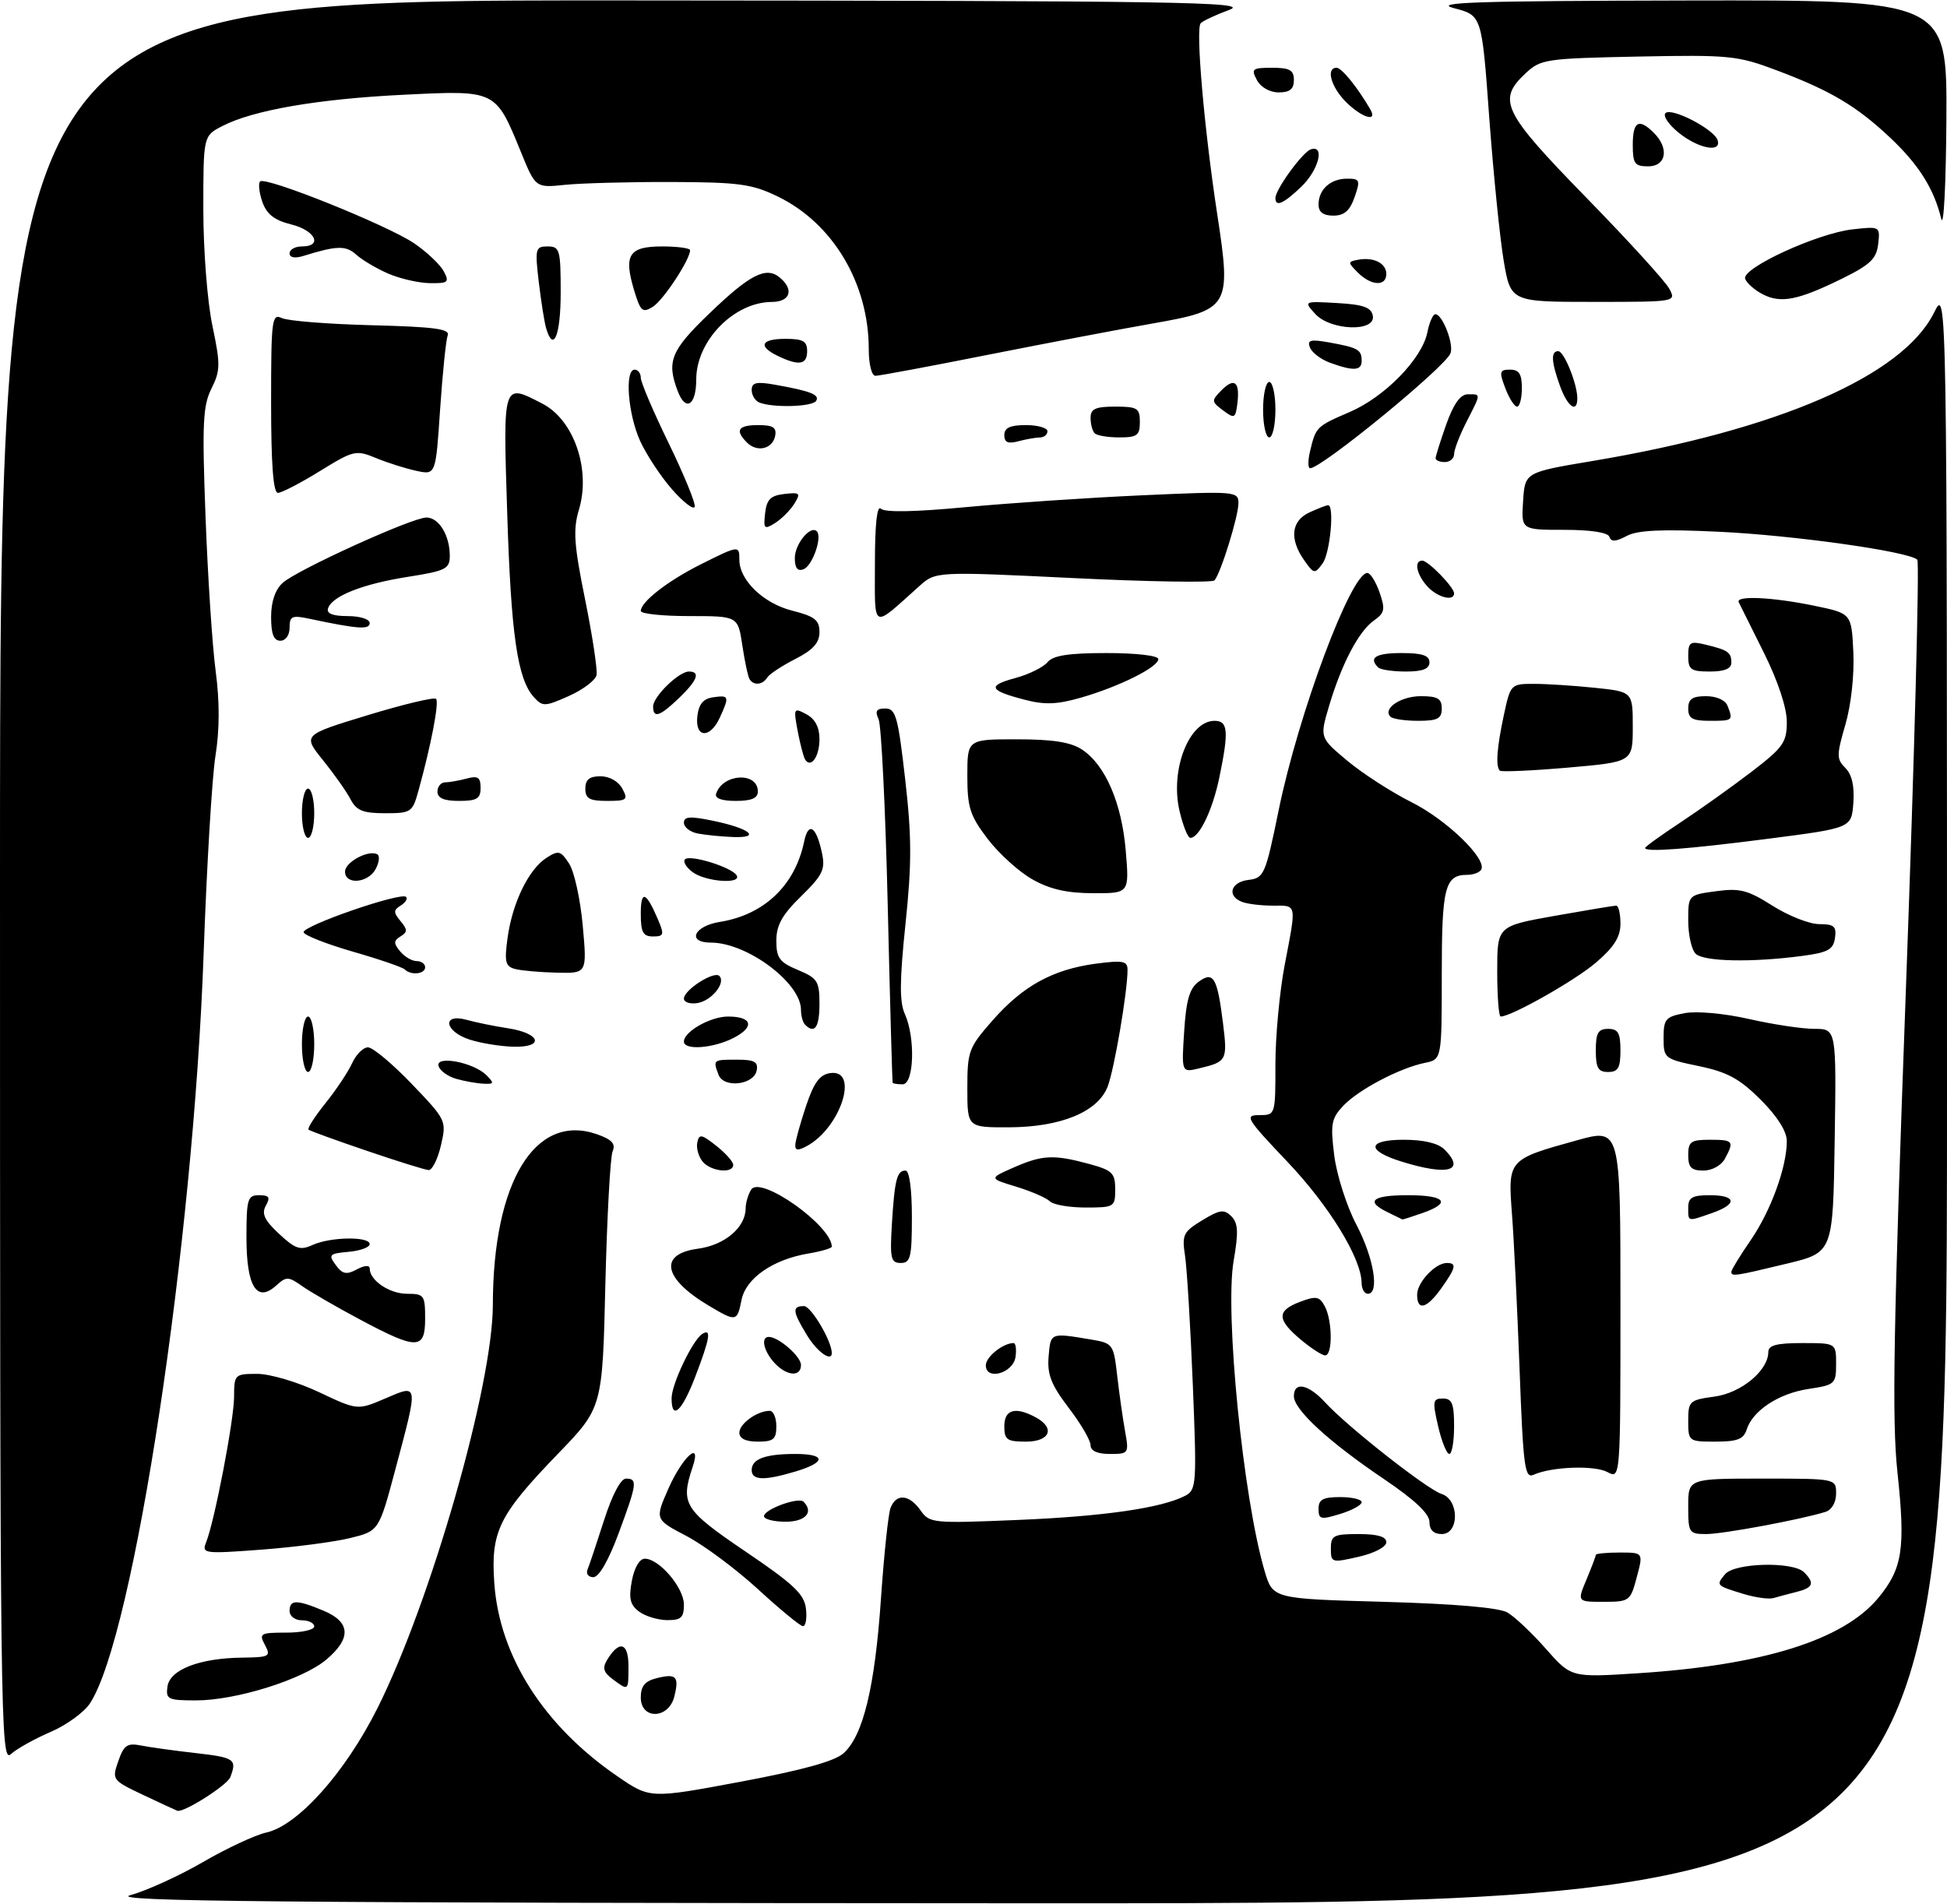 <?xml version="1.0" encoding="UTF-8" standalone="no"?>
<!DOCTYPE svg PUBLIC "-//W3C//DTD SVG 1.1//EN" "http://www.w3.org/Graphics/SVG/1.1/DTD/svg11.dtd" >
<svg xmlns="http://www.w3.org/2000/svg" xmlns:xlink="http://www.w3.org/1999/xlink" version="1.1" viewBox="0 0 316 309">
 <g >
 <path fill="currentColor"
d=" M 21.17 307.61 C 23.74 306.91 29.03 304.51 32.91 302.26 C 36.80 300.00 41.42 297.85 43.18 297.46 C 48.34 296.33 56.00 287.76 61.27 277.25 C 69.96 259.88 79.98 224.87 79.99 211.80 C 80.01 191.83 86.85 180.61 96.87 184.10 C 99.31 184.96 99.95 185.64 99.43 186.87 C 99.05 187.77 98.52 197.50 98.25 208.50 C 97.78 228.50 97.78 228.50 90.53 236.00 C 80.92 245.96 79.63 248.59 80.23 257.03 C 81.08 268.87 88.28 280.15 100.21 288.32 C 105.50 291.95 105.50 291.95 120.16 289.21 C 130.24 287.32 135.48 285.88 136.92 284.57 C 140.10 281.69 141.99 273.87 142.98 259.50 C 143.47 252.35 144.17 245.71 144.54 244.75 C 145.45 242.37 147.57 242.55 149.40 245.15 C 150.86 247.24 151.36 247.29 165.20 246.71 C 179.16 246.13 188.58 244.77 192.39 242.77 C 194.18 241.83 194.25 240.82 193.59 224.64 C 193.21 215.21 192.64 205.84 192.33 203.81 C 191.81 200.43 192.05 199.94 195.11 198.08 C 197.97 196.34 198.67 196.24 199.85 197.42 C 200.95 198.53 201.03 199.98 200.22 204.65 C 198.76 213.10 201.77 243.22 205.25 255.00 C 206.58 259.50 206.58 259.50 224.54 260.00 C 236.05 260.32 243.27 260.94 244.65 261.73 C 245.83 262.41 248.64 265.06 250.90 267.63 C 255.01 272.29 255.01 272.29 265.76 271.60 C 286.16 270.29 299.22 266.19 304.87 259.34 C 308.79 254.58 309.28 251.36 307.96 239.00 C 307.04 230.45 307.30 215.81 309.35 160.00 C 310.73 122.33 311.55 91.21 311.18 90.85 C 309.80 89.51 291.11 86.88 278.95 86.31 C 269.67 85.87 265.77 86.05 264.00 87.00 C 262.24 87.94 261.49 87.98 261.21 87.14 C 260.98 86.43 258.20 86.00 253.86 86.00 C 246.89 86.00 246.89 86.00 247.20 81.33 C 247.50 76.66 247.50 76.66 258.50 74.82 C 288.66 69.76 308.82 60.99 313.90 50.74 C 316.00 46.50 316.00 46.50 316.00 177.75 C 316.00 309.00 316.00 309.00 166.25 308.93 C 44.03 308.88 17.36 308.63 21.17 307.61 Z  M 23.31 291.38 C 18.20 288.96 18.14 288.88 19.20 285.86 C 20.10 283.26 20.66 282.88 22.88 283.32 C 24.32 283.61 28.31 284.16 31.75 284.55 C 38.08 285.27 38.49 285.55 37.38 288.46 C 36.87 289.78 29.87 294.23 28.79 293.92 C 28.63 293.87 26.17 292.73 23.31 291.38 Z  M 0.00 143.15 C 0.00 0.00 0.00 0.00 101.75 0.07 C 192.02 0.13 203.05 0.31 199.52 1.60 C 197.34 2.40 195.24 3.38 194.87 3.78 C 194.03 4.67 195.44 20.94 197.57 34.85 C 199.86 49.81 199.56 50.31 187.17 52.49 C 181.85 53.42 169.78 55.72 160.34 57.59 C 150.90 59.47 142.69 61.00 142.09 61.00 C 141.47 61.00 141.00 59.13 141.00 56.68 C 141.00 46.02 135.21 36.27 126.28 31.92 C 122.07 29.87 120.00 29.58 109.00 29.54 C 102.12 29.52 94.35 29.73 91.71 30.00 C 86.92 30.50 86.92 30.50 84.54 24.66 C 80.41 14.56 80.56 14.64 65.50 15.38 C 51.59 16.06 41.08 17.88 36.09 20.46 C 33.00 22.05 33.00 22.05 33.00 33.96 C 33.00 40.59 33.65 48.96 34.47 52.85 C 35.79 59.14 35.78 60.14 34.32 63.07 C 32.92 65.86 32.79 68.79 33.36 83.91 C 33.72 93.58 34.46 104.84 35.00 108.91 C 35.66 113.85 35.65 118.45 34.97 122.68 C 34.41 126.18 33.55 140.62 33.05 154.77 C 31.39 201.89 21.74 265.59 14.61 276.47 C 13.66 277.93 10.76 280.03 8.19 281.13 C 5.61 282.24 2.71 283.86 1.75 284.73 C 0.08 286.23 0.00 279.43 0.00 143.15 Z  M 104.00 275.52 C 104.00 273.69 104.67 272.87 106.55 272.40 C 109.76 271.59 110.26 272.11 109.44 275.38 C 108.52 279.05 104.00 279.17 104.00 275.52 Z  M 27.18 273.75 C 27.57 271.00 32.38 269.14 39.29 269.06 C 43.75 269.00 44.00 268.87 43.00 267.00 C 42.00 265.14 42.24 265.00 46.46 265.00 C 48.96 265.00 51.00 264.55 51.00 264.00 C 51.00 263.45 50.10 263.00 49.00 263.00 C 47.89 263.00 47.00 262.33 47.00 261.50 C 47.00 259.62 48.14 259.61 52.53 261.45 C 56.91 263.28 57.05 265.94 52.95 269.39 C 49.11 272.62 38.31 276.00 31.83 276.00 C 27.25 276.00 26.89 275.82 27.18 273.75 Z  M 99.44 272.56 C 97.92 271.43 97.73 270.74 98.57 269.37 C 100.53 266.17 102.00 266.63 102.00 270.42 C 102.00 274.51 102.03 274.48 99.44 272.56 Z  M 123.03 257.96 C 119.47 254.69 114.24 250.80 111.42 249.32 C 106.28 246.63 106.28 246.63 108.49 241.61 C 110.79 236.41 113.93 233.62 112.41 238.13 C 110.41 244.10 111.01 245.07 121.00 251.84 C 128.86 257.16 130.55 258.77 130.81 261.14 C 130.99 262.71 130.76 263.98 130.31 263.95 C 129.87 263.93 126.59 261.23 123.03 257.96 Z  M 103.69 261.56 C 102.26 260.48 102.02 259.42 102.55 256.59 C 102.95 254.45 103.80 253.00 104.66 253.00 C 106.99 253.00 111.00 257.71 111.00 260.45 C 111.00 262.57 110.54 262.99 108.25 262.97 C 106.74 262.95 104.68 262.32 103.69 261.56 Z  M 257.49 256.38 C 258.32 254.39 259.00 252.59 259.00 252.38 C 259.00 252.17 260.74 252.00 262.86 252.00 C 266.72 252.00 266.72 252.00 265.65 256.00 C 264.62 259.88 264.46 260.00 260.28 260.00 C 255.97 260.00 255.97 260.00 257.49 256.38 Z  M 283.00 258.73 C 278.51 257.36 278.48 257.33 279.98 255.52 C 281.52 253.66 291.02 253.42 292.80 255.20 C 294.57 256.97 294.28 257.71 291.59 258.39 C 290.27 258.72 288.58 259.17 287.84 259.39 C 287.10 259.61 284.93 259.31 283.00 258.73 Z  M 95.36 254.75 C 95.65 254.06 96.85 250.46 98.04 246.75 C 99.35 242.65 100.75 240.00 101.60 240.00 C 103.51 240.00 103.40 240.81 100.38 248.94 C 98.77 253.29 97.21 256.00 96.30 256.00 C 95.49 256.00 95.07 255.44 95.36 254.75 Z  M 216.00 251.36 C 216.00 249.23 216.44 249.00 220.50 249.00 C 223.58 249.00 225.00 249.42 225.00 250.33 C 225.00 251.09 223.06 252.11 220.50 252.69 C 216.15 253.69 216.00 253.65 216.00 251.36 Z  M 33.44 250.38 C 34.82 246.95 37.97 230.56 37.99 226.75 C 38.00 223.09 38.09 223.00 41.75 223.00 C 43.83 223.00 48.29 224.32 51.76 225.96 C 58.02 228.92 58.02 228.92 62.51 227.00 C 67.98 224.65 67.94 224.36 64.17 238.50 C 61.50 248.50 61.50 248.50 56.84 249.65 C 54.28 250.28 47.80 251.13 42.44 251.53 C 33.14 252.23 32.72 252.17 33.44 250.38 Z  M 232.00 247.03 C 232.00 245.70 229.61 243.45 224.64 240.09 C 215.69 234.05 210.00 228.82 210.00 226.63 C 210.00 224.19 212.34 224.66 215.08 227.64 C 218.68 231.57 231.63 241.75 233.97 242.49 C 236.85 243.40 236.87 249.00 234.00 249.00 C 232.68 249.00 232.00 248.33 232.00 247.03 Z  M 274.00 244.50 C 274.00 240.00 274.00 240.00 286.00 240.00 C 298.00 240.00 298.00 240.00 298.00 242.43 C 298.00 243.88 297.29 245.09 296.25 245.41 C 292.17 246.67 279.64 249.00 276.93 249.00 C 274.12 249.00 274.00 248.81 274.00 244.50 Z  M 124.00 246.10 C 124.00 244.99 129.60 242.94 130.41 243.75 C 132.12 245.45 130.73 247.00 127.50 247.00 C 125.58 247.00 124.00 246.59 124.00 246.10 Z  M 214.00 244.91 C 214.00 243.39 214.72 243.00 217.50 243.00 C 219.43 243.00 221.00 243.37 221.00 243.83 C 221.00 244.29 219.43 245.15 217.50 245.74 C 214.35 246.71 214.00 246.62 214.00 244.91 Z  M 122.00 238.61 C 122.00 236.81 124.20 236.00 129.08 236.00 C 134.08 236.00 134.11 237.35 129.13 238.84 C 124.03 240.37 122.00 240.30 122.00 238.61 Z  M 246.63 222.30 C 246.26 212.51 245.71 201.12 245.39 197.00 C 244.73 188.20 244.74 188.19 255.97 185.08 C 263.00 183.13 263.00 183.13 263.00 211.60 C 263.00 240.07 263.00 240.07 260.89 238.94 C 258.76 237.80 251.84 238.06 248.89 239.38 C 247.47 240.02 247.22 238.13 246.63 222.30 Z  M 177.00 234.58 C 177.00 233.79 175.40 231.06 173.44 228.50 C 170.60 224.77 169.95 223.10 170.19 220.17 C 170.52 216.28 170.44 216.31 177.11 217.43 C 180.62 218.02 180.74 218.19 181.32 223.27 C 181.65 226.15 182.22 230.19 182.59 232.25 C 183.25 235.93 183.20 236.00 180.13 236.00 C 178.09 236.00 177.00 235.50 177.00 234.58 Z  M 233.41 231.50 C 232.47 227.43 232.54 227.00 234.18 227.00 C 235.67 227.00 236.00 227.82 236.00 231.50 C 236.00 233.97 235.65 236.00 235.23 236.00 C 234.80 236.00 233.98 233.97 233.41 231.50 Z  M 120.00 232.54 C 120.00 231.08 122.90 229.00 124.93 229.00 C 125.52 229.00 126.00 230.12 126.00 231.50 C 126.00 233.61 125.53 234.00 123.00 234.00 C 121.03 234.00 120.00 233.50 120.00 232.54 Z  M 163.00 231.50 C 163.00 228.79 164.77 228.27 168.07 230.04 C 171.32 231.78 170.44 234.00 166.50 234.00 C 163.43 234.00 163.00 233.69 163.00 231.50 Z  M 274.00 230.63 C 274.00 227.43 274.20 227.24 278.25 226.69 C 282.59 226.11 287.00 222.46 287.00 219.44 C 287.00 218.36 288.37 218.00 292.50 218.00 C 298.00 218.00 298.00 218.00 298.00 221.39 C 298.00 224.63 297.81 224.80 293.57 225.44 C 288.72 226.16 284.47 228.94 283.49 232.03 C 282.99 233.60 281.97 234.00 278.43 234.00 C 274.07 234.00 274.00 233.95 274.00 230.63 Z  M 109.00 226.96 C 109.00 224.66 112.43 217.47 113.99 216.51 C 115.50 215.57 115.23 217.22 112.86 223.41 C 110.69 229.10 109.00 230.65 109.00 226.96 Z  M 125.65 221.17 C 123.92 219.26 123.45 217.00 124.78 217.00 C 126.37 217.00 130.00 220.17 130.00 221.56 C 130.00 223.57 127.63 223.36 125.65 221.17 Z  M 160.00 221.60 C 160.00 220.24 162.80 218.00 164.50 218.00 C 164.85 218.00 165.00 219.01 164.82 220.25 C 164.44 222.90 160.00 224.15 160.00 221.60 Z  M 130.99 216.75 C 128.61 212.86 128.52 212.00 130.49 212.00 C 131.64 212.00 135.00 217.67 135.00 219.62 C 135.00 221.13 132.62 219.43 130.99 216.75 Z  M 211.08 217.41 C 207.21 214.16 207.20 212.74 211.01 211.30 C 213.61 210.32 214.15 210.42 215.01 212.02 C 216.26 214.35 216.31 220.00 215.08 220.00 C 214.57 220.00 212.77 218.83 211.08 217.41 Z  M 58.50 214.22 C 54.65 212.17 50.40 209.71 49.06 208.77 C 46.80 207.17 46.47 207.17 44.83 208.66 C 41.67 211.52 40.00 208.83 40.00 200.88 C 40.00 194.61 40.18 194.00 42.05 194.00 C 43.68 194.00 43.91 194.34 43.15 195.69 C 42.42 197.00 42.91 198.05 45.29 200.27 C 47.93 202.73 48.71 203.00 50.73 202.08 C 53.64 200.75 60.00 200.66 60.00 201.94 C 60.00 202.46 58.46 203.02 56.57 203.19 C 53.44 203.47 53.26 203.66 54.49 205.33 C 55.58 206.82 56.23 206.95 57.92 206.04 C 59.15 205.38 60.00 205.32 60.00 205.89 C 60.00 207.83 63.21 210.00 66.07 210.00 C 68.82 210.00 69.00 210.24 69.00 214.00 C 69.00 219.11 67.74 219.14 58.50 214.22 Z  M 115.00 211.91 C 107.63 207.52 106.87 203.55 113.24 202.69 C 117.61 202.11 120.99 199.26 121.02 196.14 C 121.02 195.24 121.43 193.86 121.92 193.09 C 123.41 190.74 135.00 198.95 135.00 202.35 C 135.00 202.61 133.27 203.12 131.17 203.47 C 125.43 204.44 121.05 207.49 120.35 211.00 C 119.64 214.56 119.50 214.59 115.00 211.91 Z  M 230.00 210.15 C 230.00 208.15 232.95 205.00 234.83 205.00 C 236.47 205.00 236.30 205.77 233.93 209.10 C 231.57 212.42 230.00 212.84 230.00 210.15 Z  M 220.99 208.25 C 220.97 204.27 215.74 195.73 208.97 188.60 C 202.28 181.56 201.94 181.00 204.37 181.00 C 207.00 181.00 207.00 180.99 207.00 172.75 C 207.00 168.21 207.68 160.97 208.50 156.66 C 210.44 146.51 210.54 147.00 206.58 147.00 C 204.70 147.00 202.45 146.73 201.58 146.39 C 199.07 145.43 199.74 143.16 202.64 142.82 C 205.15 142.52 205.39 141.97 207.53 131.50 C 210.76 115.77 219.26 93.00 221.92 93.00 C 222.41 93.00 223.30 94.42 223.90 96.15 C 224.86 98.90 224.74 99.49 222.99 100.72 C 220.53 102.44 217.73 107.78 215.70 114.62 C 214.19 119.73 214.19 119.73 218.68 123.49 C 221.16 125.56 225.83 128.57 229.07 130.20 C 234.80 133.05 241.43 139.49 240.39 141.17 C 240.11 141.63 239.10 142.00 238.14 142.00 C 234.51 142.00 234.00 144.00 234.00 158.18 C 234.00 171.96 234.00 171.96 231.25 172.52 C 227.15 173.36 220.46 176.88 218.00 179.50 C 216.08 181.54 215.91 182.47 216.55 187.56 C 216.95 190.72 218.56 195.76 220.13 198.76 C 222.97 204.14 223.94 210.00 222.00 210.00 C 221.45 210.00 221.00 209.21 220.99 208.25 Z  M 281.00 206.43 C 281.00 206.12 282.41 203.81 284.14 201.30 C 287.41 196.54 290.00 189.44 290.00 185.21 C 290.00 183.63 288.46 181.20 285.75 178.49 C 282.34 175.09 280.36 174.01 275.75 173.05 C 270.12 171.88 270.00 171.79 270.00 168.47 C 270.00 165.41 270.33 165.03 273.42 164.45 C 275.38 164.08 279.86 164.49 283.87 165.40 C 287.73 166.28 292.50 167.00 294.47 167.00 C 298.05 167.00 298.05 167.00 297.77 185.15 C 297.50 203.30 297.50 203.30 290.00 205.11 C 281.54 207.15 281.00 207.23 281.00 206.43 Z  M 144.75 198.75 C 145.20 191.45 145.57 190.00 146.97 190.00 C 147.59 190.00 148.00 193.01 148.00 197.50 C 148.00 204.08 147.78 205.00 146.19 205.00 C 144.59 205.00 144.42 204.26 144.75 198.75 Z  M 225.25 196.78 C 221.53 194.99 222.68 194.00 228.50 194.00 C 234.63 194.00 235.63 195.24 230.85 196.90 C 229.12 197.51 227.66 197.97 227.60 197.93 C 227.55 197.90 226.49 197.38 225.25 196.78 Z  M 274.00 196.00 C 274.00 194.38 274.67 194.00 277.50 194.00 C 281.85 194.00 282.03 195.45 277.85 196.90 C 273.83 198.30 274.00 198.34 274.00 196.00 Z  M 170.39 194.99 C 169.84 194.44 167.39 193.37 164.94 192.62 C 160.50 191.27 160.50 191.27 164.50 189.51 C 169.19 187.45 171.02 187.37 176.75 188.92 C 180.53 189.95 181.00 190.40 181.00 193.04 C 181.00 195.91 180.85 196.00 176.20 196.00 C 173.56 196.00 170.95 195.55 170.39 194.99 Z  M 59.50 186.78 C 54.55 185.10 50.31 183.56 50.08 183.36 C 49.85 183.16 51.09 181.23 52.82 179.07 C 54.56 176.91 56.50 173.99 57.15 172.57 C 57.79 171.16 58.95 170.00 59.73 170.00 C 60.50 170.00 63.69 172.67 66.82 175.93 C 72.45 181.81 72.49 181.90 71.56 185.93 C 71.04 188.17 70.14 189.96 69.56 189.92 C 68.98 189.88 64.45 188.47 59.50 186.78 Z  M 114.04 188.55 C 113.38 187.75 112.98 186.36 113.17 185.45 C 113.46 184.02 113.85 184.08 116.25 185.98 C 117.76 187.17 119.00 188.56 119.00 189.07 C 119.00 190.54 115.37 190.15 114.04 188.55 Z  M 227.56 188.57 C 221.69 186.76 221.83 185.00 227.85 185.00 C 231.07 185.00 233.42 185.56 234.43 186.57 C 237.92 190.06 235.07 190.89 227.56 188.57 Z  M 274.00 187.50 C 274.00 185.31 274.43 185.00 277.50 185.00 C 281.33 185.00 281.49 185.21 279.96 188.07 C 279.37 189.17 277.88 190.00 276.46 190.00 C 274.50 190.00 274.00 189.49 274.00 187.50 Z  M 129.08 185.79 C 129.12 185.08 129.91 182.25 130.83 179.50 C 132.10 175.71 133.04 174.42 134.75 174.18 C 139.53 173.50 136.43 183.09 130.92 186.04 C 129.49 186.81 129.02 186.75 129.08 185.79 Z  M 157.00 176.64 C 157.00 170.61 157.22 170.04 161.12 165.60 C 166.04 160.01 170.90 157.35 177.85 156.42 C 182.29 155.84 183.00 155.98 183.00 157.43 C 183.00 160.97 180.84 173.63 179.77 176.38 C 178.18 180.48 172.17 182.95 163.75 182.98 C 157.00 183.00 157.00 183.00 157.00 176.64 Z  M 74.07 175.12 C 72.74 174.75 71.44 173.83 71.19 173.07 C 70.58 171.24 76.84 172.42 78.95 174.52 C 80.25 175.83 80.20 175.99 78.46 175.90 C 77.38 175.85 75.41 175.50 74.07 175.12 Z  M 116.63 174.47 C 115.69 172.03 115.72 172.00 119.57 172.00 C 122.44 172.00 123.08 172.35 122.81 173.75 C 122.37 176.10 117.47 176.67 116.63 174.47 Z  M 144.88 175.75 C 144.81 175.61 144.45 162.68 144.08 147.00 C 143.71 131.32 143.04 117.71 142.60 116.75 C 141.98 115.41 142.23 115.00 143.69 115.00 C 145.38 115.00 145.75 116.31 146.91 126.47 C 147.98 135.80 147.99 140.18 146.96 149.99 C 146.00 159.14 145.98 162.65 146.85 164.57 C 148.59 168.39 148.36 176.00 146.50 176.00 C 145.68 176.00 144.94 175.89 144.88 175.75 Z  M 49.00 169.50 C 49.00 167.03 49.45 165.00 50.00 165.00 C 50.55 165.00 51.00 167.03 51.00 169.50 C 51.00 171.97 50.55 174.00 50.00 174.00 C 49.45 174.00 49.00 171.97 49.00 169.50 Z  M 192.19 167.43 C 192.51 162.36 193.07 160.43 194.51 159.37 C 196.95 157.58 197.57 158.64 198.50 166.13 C 199.24 172.10 199.11 172.34 194.63 173.41 C 191.76 174.10 191.76 174.10 192.19 167.43 Z  M 259.00 170.50 C 259.00 167.67 259.38 167.00 261.00 167.00 C 262.62 167.00 263.00 167.67 263.00 170.50 C 263.00 173.33 262.62 174.00 261.00 174.00 C 259.38 174.00 259.00 173.33 259.00 170.50 Z  M 76.25 168.75 C 72.13 167.43 71.66 164.41 75.75 165.54 C 77.26 165.96 80.26 166.57 82.42 166.90 C 87.74 167.71 88.45 170.03 83.33 169.90 C 81.22 169.84 78.04 169.33 76.25 168.75 Z  M 111.00 169.06 C 111.00 167.44 115.31 165.00 118.16 165.00 C 122.09 165.00 122.54 166.67 119.08 168.46 C 115.77 170.17 111.00 170.52 111.00 169.06 Z  M 130.67 166.33 C 130.30 165.97 130.00 164.88 130.00 163.91 C 130.00 159.53 121.25 153.00 115.38 153.00 C 111.44 153.00 112.59 150.32 116.83 149.64 C 124.02 148.49 129.04 143.71 130.51 136.61 C 131.20 133.27 132.50 134.12 133.42 138.52 C 133.97 141.12 133.50 142.08 130.03 145.47 C 126.94 148.49 126.00 150.17 126.00 152.69 C 126.00 155.50 126.51 156.19 129.50 157.44 C 132.68 158.77 133.00 159.26 133.00 162.95 C 133.00 166.75 132.22 167.88 130.67 166.33 Z  M 243.00 157.66 C 243.00 150.32 243.00 150.32 252.31 148.66 C 257.43 147.75 261.93 147.00 262.31 147.00 C 262.69 147.00 263.00 148.31 263.00 149.92 C 263.00 152.09 261.97 153.72 259.02 156.25 C 255.62 159.16 245.30 165.00 243.56 165.00 C 243.25 165.00 243.00 161.70 243.00 157.66 Z  M 111.00 162.09 C 111.00 160.68 115.89 157.55 116.75 158.41 C 117.86 159.53 115.46 162.48 113.15 162.82 C 111.97 163.00 111.00 162.67 111.00 162.09 Z  M 65.69 157.35 C 65.33 157.00 61.56 155.70 57.31 154.48 C 53.06 153.25 49.45 151.84 49.28 151.34 C 48.94 150.33 65.08 144.74 65.91 145.58 C 66.20 145.87 65.81 146.50 65.04 146.98 C 63.84 147.72 63.84 148.10 65.00 149.50 C 66.16 150.90 66.16 151.28 65.00 152.00 C 63.87 152.70 63.86 153.12 64.94 154.42 C 65.66 155.29 66.86 156.00 67.62 156.00 C 68.38 156.00 69.00 156.45 69.00 157.00 C 69.00 158.11 66.69 158.36 65.69 157.35 Z  M 83.63 157.29 C 82.02 156.87 81.84 156.16 82.38 152.22 C 83.16 146.54 85.80 141.11 88.68 139.25 C 90.65 137.98 91.00 138.07 92.37 140.18 C 93.20 141.45 94.20 145.99 94.58 150.25 C 95.28 158.00 95.28 158.00 90.39 157.88 C 87.70 157.82 84.66 157.55 83.63 157.29 Z  M 275.20 154.80 C 274.54 154.14 274.00 151.73 274.00 149.44 C 274.00 145.27 274.00 145.27 278.50 144.66 C 282.37 144.13 283.65 144.46 287.69 147.02 C 290.28 148.66 293.68 150.00 295.27 150.00 C 297.67 150.00 298.09 150.36 297.82 152.25 C 297.55 154.13 296.68 154.61 292.50 155.16 C 284.30 156.25 276.49 156.09 275.20 154.80 Z  M 104.00 148.30 C 104.00 144.40 104.85 144.69 106.79 149.25 C 107.84 151.72 107.75 152.00 105.98 152.00 C 104.36 152.00 104.00 151.32 104.00 148.30 Z  M 167.55 142.73 C 165.37 141.50 162.11 138.54 160.30 136.17 C 157.43 132.40 157.00 131.08 157.00 125.92 C 157.00 120.00 157.00 120.00 165.04 120.00 C 170.82 120.00 173.78 120.46 175.59 121.65 C 179.38 124.13 182.06 130.32 182.71 138.09 C 183.29 145.00 183.29 145.00 177.40 144.98 C 173.16 144.97 170.39 144.34 167.55 142.73 Z  M 56.00 141.47 C 56.00 139.92 59.87 137.86 61.25 138.68 C 61.67 138.92 61.54 139.99 60.97 141.06 C 59.73 143.36 56.00 143.67 56.00 141.47 Z  M 112.44 141.58 C 111.38 140.80 110.81 139.86 111.18 139.48 C 112.00 138.67 118.73 140.75 119.55 142.07 C 120.46 143.55 114.58 143.14 112.44 141.58 Z  M 267.00 137.64 C 267.00 137.44 269.59 135.57 272.75 133.49 C 275.91 131.40 281.09 127.71 284.25 125.29 C 289.43 121.32 290.00 120.51 290.00 117.16 C 290.00 114.88 288.57 110.56 286.29 105.97 C 284.24 101.86 282.41 98.16 282.20 97.75 C 281.65 96.63 287.69 96.92 294.50 98.33 C 300.50 99.57 300.50 99.57 300.80 105.86 C 300.97 109.54 300.44 114.41 299.51 117.61 C 298.06 122.60 298.06 123.20 299.51 124.66 C 300.57 125.72 301.00 127.60 300.80 130.33 C 300.50 134.40 300.50 134.40 287.00 136.14 C 273.74 137.85 267.00 138.35 267.00 137.64 Z  M 49.00 132.00 C 49.00 129.80 49.45 128.00 50.00 128.00 C 50.55 128.00 51.00 129.80 51.00 132.00 C 51.00 134.20 50.55 136.00 50.00 136.00 C 49.45 136.00 49.00 134.20 49.00 132.00 Z  M 113.25 135.29 C 112.01 135.06 111.00 134.27 111.00 133.55 C 111.00 132.52 112.00 132.45 115.75 133.23 C 121.71 134.46 123.64 136.05 118.95 135.86 C 117.05 135.79 114.49 135.53 113.25 135.29 Z  M 191.43 131.59 C 189.89 124.94 192.99 117.00 197.12 117.00 C 199.32 117.00 199.46 118.66 197.90 126.20 C 196.81 131.47 194.64 136.00 193.20 136.00 C 192.79 136.00 191.99 134.02 191.43 131.59 Z  M 56.90 129.75 C 56.26 128.51 54.25 125.66 52.43 123.40 C 49.12 119.30 49.12 119.30 59.66 116.09 C 65.46 114.32 70.46 113.13 70.77 113.43 C 71.30 113.97 70.00 120.80 67.92 128.33 C 66.95 131.85 66.73 132.00 62.49 132.00 C 58.92 132.00 57.85 131.57 56.90 129.75 Z  M 71.00 128.50 C 71.00 127.67 71.56 126.99 72.25 126.99 C 72.94 126.98 74.51 126.70 75.75 126.37 C 77.56 125.88 78.00 126.18 78.00 127.88 C 78.00 129.64 77.40 130.00 74.50 130.00 C 72.06 130.00 71.00 129.55 71.00 128.50 Z  M 95.00 128.00 C 95.00 126.54 95.67 126.00 97.46 126.00 C 98.91 126.00 100.37 126.83 101.00 128.00 C 101.98 129.82 101.76 130.00 98.54 130.00 C 95.67 130.00 95.00 129.62 95.00 128.00 Z  M 116.23 128.82 C 117.32 125.54 123.00 125.25 123.00 128.47 C 123.00 129.56 121.97 130.00 119.42 130.00 C 117.11 130.00 115.97 129.58 116.23 128.82 Z  M 243.42 125.09 C 242.72 124.39 242.94 121.37 244.08 116.05 C 245.15 111.07 245.22 111.00 248.94 111.00 C 251.01 111.00 255.47 111.29 258.85 111.64 C 265.00 112.28 265.00 112.28 265.00 117.98 C 265.00 123.68 265.00 123.68 254.42 124.60 C 248.61 125.10 243.66 125.32 243.42 125.09 Z  M 130.66 123.26 C 130.40 122.83 129.86 120.75 129.46 118.64 C 128.77 114.94 128.82 114.83 130.87 115.93 C 132.29 116.69 133.00 118.03 133.00 119.98 C 133.00 122.83 131.60 124.79 130.66 123.26 Z  M 113.18 116.25 C 113.41 114.28 114.14 113.41 115.75 113.18 C 118.34 112.81 118.41 113.01 116.84 116.45 C 115.25 119.95 112.77 119.81 113.18 116.25 Z  M 225.68 116.34 C 224.35 115.02 227.34 113.00 230.62 113.00 C 233.33 113.00 234.00 113.39 234.00 115.00 C 234.00 116.65 233.33 117.00 230.17 117.00 C 228.06 117.00 226.04 116.70 225.68 116.34 Z  M 274.00 115.00 C 274.00 113.46 274.67 113.00 276.89 113.00 C 278.61 113.00 280.03 113.64 280.39 114.58 C 281.31 116.96 281.26 117.00 277.50 117.00 C 274.67 117.00 274.00 116.62 274.00 115.00 Z  M 106.00 114.67 C 106.00 113.07 110.17 109.00 111.81 109.00 C 113.73 109.00 113.19 110.44 110.20 113.31 C 107.08 116.30 106.00 116.65 106.00 114.67 Z  M 86.64 113.15 C 83.98 110.21 82.94 103.02 82.32 83.25 C 81.64 61.92 81.56 62.17 88.03 65.52 C 93.15 68.16 95.92 76.20 93.96 82.73 C 92.99 85.98 93.15 88.38 94.97 97.34 C 96.16 103.23 96.99 108.74 96.82 109.58 C 96.64 110.42 94.62 111.95 92.33 112.97 C 88.43 114.71 88.06 114.72 86.64 113.15 Z  M 166.32 113.58 C 160.51 112.08 160.17 111.30 164.78 110.06 C 166.97 109.47 169.32 108.31 170.01 107.49 C 170.92 106.39 173.41 106.00 179.62 106.00 C 184.42 106.00 188.00 106.42 188.00 106.98 C 188.00 108.28 181.70 111.43 175.50 113.22 C 171.61 114.35 169.57 114.43 166.32 113.58 Z  M 121.66 110.25 C 121.40 109.84 120.87 107.36 120.48 104.75 C 119.77 100.00 119.77 100.00 111.89 100.00 C 107.55 100.00 104.00 99.63 104.00 99.17 C 104.00 97.69 108.39 94.28 113.72 91.61 C 119.94 88.50 120.00 88.49 120.00 90.87 C 120.00 94.18 123.92 97.95 128.58 99.12 C 132.24 100.05 133.00 100.64 133.00 102.60 C 133.00 104.34 131.97 105.49 129.07 106.97 C 126.91 108.07 124.85 109.43 124.51 109.99 C 123.77 111.18 122.31 111.31 121.66 110.25 Z  M 223.67 108.33 C 222.08 106.74 223.30 106.00 227.50 106.00 C 230.83 106.00 232.00 106.39 232.00 107.50 C 232.00 108.57 230.91 109.00 228.17 109.00 C 226.06 109.00 224.03 108.70 223.67 108.33 Z  M 274.00 106.48 C 274.00 104.24 274.30 104.03 276.75 104.62 C 280.46 105.51 281.00 105.88 281.00 107.56 C 281.00 108.54 279.88 109.00 277.50 109.00 C 274.43 109.00 274.00 108.69 274.00 106.48 Z  M 44.00 100.15 C 44.00 97.67 44.66 95.71 45.88 94.61 C 48.21 92.50 66.88 84.01 69.21 84.00 C 71.23 84.00 73.00 86.90 73.00 90.21 C 73.00 92.34 72.36 92.66 66.20 93.63 C 58.87 94.78 53.89 96.75 53.24 98.75 C 52.97 99.59 54.00 100.00 56.42 100.00 C 58.42 100.00 60.00 100.50 60.00 101.13 C 60.00 102.24 58.09 102.10 50.25 100.44 C 47.39 99.83 47.00 100.00 47.00 101.88 C 47.00 103.10 46.36 104.00 45.50 104.00 C 44.43 104.00 44.00 102.91 44.00 100.15 Z  M 142.00 91.45 C 142.00 85.11 142.34 81.94 142.97 82.57 C 143.59 83.19 148.48 83.10 156.72 82.32 C 163.75 81.66 176.59 80.79 185.25 80.40 C 200.52 79.71 201.00 79.75 201.00 81.67 C 201.00 83.80 198.13 93.05 197.11 94.21 C 196.77 94.59 186.45 94.43 174.18 93.83 C 151.87 92.75 151.87 92.75 149.19 95.15 C 141.37 102.15 142.00 102.47 142.00 91.45 Z  M 231.65 95.17 C 229.90 93.23 229.45 91.00 230.83 91.00 C 231.80 91.00 236.00 95.32 236.00 96.31 C 236.00 97.68 233.27 96.96 231.65 95.17 Z  M 129.00 90.59 C 129.00 88.29 131.54 85.20 132.57 86.24 C 133.50 87.17 131.86 91.84 130.41 92.40 C 129.44 92.77 129.00 92.20 129.00 90.59 Z  M 211.66 90.92 C 209.23 87.46 209.57 84.52 212.55 83.16 C 213.95 82.52 215.30 82.00 215.55 82.00 C 216.61 82.00 215.88 89.78 214.66 91.45 C 213.38 93.21 213.24 93.18 211.66 90.92 Z  M 124.18 83.30 C 124.43 81.07 125.07 80.43 127.30 80.18 C 129.84 79.89 129.99 80.04 128.91 81.78 C 128.24 82.84 126.84 84.24 125.78 84.91 C 124.04 85.99 123.89 85.84 124.18 83.30 Z  M 109.08 79.44 C 107.24 77.34 104.91 73.80 103.89 71.57 C 101.91 67.20 101.36 60.00 103.00 60.00 C 103.55 60.00 104.00 60.60 104.00 61.32 C 104.00 62.05 106.04 66.84 108.54 71.96 C 111.03 77.09 112.93 81.72 112.75 82.26 C 112.57 82.80 110.92 81.53 109.08 79.44 Z  M 44.00 65.39 C 44.00 51.83 44.12 50.85 45.75 51.63 C 46.71 52.09 53.28 52.61 60.34 52.79 C 70.52 53.05 73.06 53.39 72.66 54.44 C 72.38 55.18 71.83 60.57 71.43 66.44 C 70.72 77.10 70.72 77.10 67.61 76.43 C 65.90 76.07 62.95 75.14 61.06 74.36 C 57.76 73.00 57.41 73.08 51.91 76.47 C 48.77 78.41 45.70 80.00 45.10 80.00 C 44.35 80.00 44.00 75.34 44.00 65.39 Z  M 212.62 73.25 C 213.57 69.28 213.64 69.21 219.05 66.88 C 224.76 64.43 230.80 58.23 231.66 53.96 C 231.98 52.33 232.57 51.00 232.96 51.00 C 234.11 51.00 235.99 55.85 235.42 57.34 C 234.56 59.59 214.52 76.00 212.64 76.00 C 212.27 76.00 212.26 74.76 212.62 73.25 Z  M 233.00 74.38 C 233.00 74.05 233.78 71.57 234.73 68.88 C 235.92 65.54 237.03 64.00 238.23 64.00 C 240.40 64.00 240.42 63.76 238.00 68.50 C 236.90 70.66 236.00 73.00 236.00 73.71 C 236.00 74.42 235.32 75.00 234.50 75.00 C 233.68 75.00 233.00 74.72 233.00 74.38 Z  M 121.23 71.83 C 119.24 69.84 119.79 69.00 123.07 69.00 C 125.45 69.00 126.07 69.39 125.81 70.74 C 125.40 72.88 122.88 73.48 121.23 71.83 Z  M 163.00 70.62 C 163.00 69.44 163.94 69.00 166.50 69.00 C 168.43 69.00 170.00 69.45 170.00 70.00 C 170.00 70.55 169.44 71.01 168.75 71.01 C 168.06 71.02 166.49 71.30 165.25 71.63 C 163.60 72.07 163.00 71.81 163.00 70.62 Z  M 177.67 70.33 C 177.30 69.97 177.00 68.84 177.00 67.83 C 177.00 66.36 177.79 66.00 181.00 66.00 C 184.60 66.00 185.00 66.25 185.00 68.50 C 185.00 70.67 184.56 71.00 181.67 71.00 C 179.83 71.00 178.03 70.70 177.67 70.33 Z  M 205.00 66.50 C 205.00 64.03 205.45 62.00 206.00 62.00 C 206.55 62.00 207.00 64.03 207.00 66.50 C 207.00 68.97 206.55 71.00 206.00 71.00 C 205.45 71.00 205.00 68.97 205.00 66.50 Z  M 198.50 66.61 C 196.60 65.20 196.59 65.03 198.23 63.37 C 200.34 61.22 201.26 61.96 200.83 65.46 C 200.52 67.93 200.36 68.00 198.50 66.61 Z  M 110.00 63.50 C 108.16 58.67 108.87 56.90 115.07 50.94 C 121.69 44.55 124.33 43.20 126.55 45.04 C 128.92 47.01 128.27 49.00 125.25 49.01 C 119.11 49.05 113.00 55.32 113.00 61.59 C 113.00 65.81 111.29 66.89 110.00 63.50 Z  M 123.25 65.34 C 122.56 65.06 122.00 64.15 122.00 63.31 C 122.00 62.09 122.76 61.91 125.75 62.44 C 131.56 63.47 133.08 64.07 132.46 65.07 C 131.86 66.04 125.44 66.22 123.25 65.34 Z  M 244.31 63.00 C 243.29 60.32 243.38 60.00 245.09 60.00 C 246.55 60.00 247.00 60.71 247.00 63.00 C 247.00 64.65 246.65 66.00 246.22 66.00 C 245.79 66.00 244.93 64.65 244.31 63.00 Z  M 253.20 62.68 C 251.77 58.72 251.68 57.00 252.90 57.00 C 253.85 57.00 256.00 62.32 256.00 64.65 C 256.00 67.15 254.41 66.03 253.20 62.68 Z  M 215.84 58.87 C 214.37 58.33 212.92 57.22 212.60 56.40 C 212.13 55.18 212.70 55.04 215.77 55.59 C 220.41 56.43 221.00 56.76 221.00 58.56 C 221.00 60.19 219.68 60.27 215.84 58.87 Z  M 126.25 57.78 C 122.96 56.19 123.50 55.00 127.50 55.00 C 130.33 55.00 131.00 55.38 131.00 57.00 C 131.00 59.21 129.66 59.42 126.25 57.78 Z  M 88.63 53.25 C 88.35 52.29 87.82 48.91 87.44 45.75 C 86.81 40.35 86.90 40.00 88.88 40.00 C 90.85 40.00 91.00 40.53 91.00 47.50 C 91.00 54.46 89.81 57.34 88.63 53.25 Z  M 213.45 50.94 C 211.58 48.88 211.59 48.88 217.03 49.19 C 221.28 49.43 222.55 49.89 222.81 51.25 C 223.32 53.93 215.93 53.68 213.45 50.94 Z  M 102.90 47.06 C 101.20 41.37 102.08 40.00 107.47 40.00 C 109.96 40.00 112.00 40.28 112.00 40.61 C 112.00 42.14 107.66 48.73 105.96 49.79 C 104.27 50.85 103.95 50.55 102.90 47.06 Z  M 244.04 42.25 C 243.42 38.54 242.37 28.07 241.70 19.00 C 240.50 2.50 240.50 2.50 236.00 1.33 C 232.35 0.38 239.49 0.15 273.75 0.08 C 316.00 0.00 316.00 0.00 315.90 19.25 C 315.84 29.84 315.47 37.15 315.06 35.50 C 313.88 30.65 311.45 26.77 306.83 22.40 C 301.38 17.25 297.11 14.71 288.45 11.45 C 281.98 9.01 280.75 8.89 265.88 9.18 C 250.83 9.49 250.05 9.60 247.58 11.92 C 242.97 16.26 243.89 18.16 257.38 32.00 C 264.20 38.98 270.29 45.67 270.92 46.85 C 272.07 49.00 272.07 49.00 258.63 49.00 C 245.18 49.00 245.18 49.00 244.04 42.25 Z  M 286.08 47.76 C 284.75 47.07 283.47 45.93 283.24 45.24 C 282.68 43.52 294.96 37.87 300.66 37.23 C 305.13 36.73 305.16 36.74 304.83 39.61 C 304.56 42.00 303.54 42.97 299.00 45.21 C 291.82 48.74 289.03 49.29 286.08 47.76 Z  M 63.03 44.42 C 61.12 43.59 58.77 42.20 57.81 41.33 C 56.14 39.82 54.68 39.85 49.25 41.54 C 47.84 41.97 47.00 41.81 47.00 41.12 C 47.00 40.50 47.90 40.00 49.00 40.00 C 52.44 40.00 51.18 37.40 47.27 36.43 C 44.53 35.75 43.29 34.78 42.58 32.77 C 42.06 31.27 41.89 29.77 42.22 29.45 C 43.08 28.59 62.88 36.55 67.23 39.50 C 69.27 40.90 71.43 42.93 72.01 44.02 C 72.97 45.81 72.75 46.00 69.79 45.96 C 67.98 45.94 64.94 45.24 63.03 44.42 Z  M 220.39 44.25 C 218.73 42.59 218.73 42.48 220.38 42.17 C 222.92 41.68 225.00 42.71 225.00 44.47 C 225.00 46.52 222.55 46.41 220.39 44.25 Z  M 214.00 33.20 C 214.00 30.75 215.94 29.00 218.65 29.00 C 220.71 29.00 220.81 29.25 219.85 32.00 C 219.08 34.21 218.17 35.00 216.40 35.00 C 214.76 35.00 214.00 34.43 214.00 33.20 Z  M 207.00 32.15 C 207.00 30.74 211.41 24.69 212.75 24.24 C 215.08 23.48 214.02 27.60 211.20 30.31 C 208.32 33.07 207.00 33.65 207.00 32.15 Z  M 265.00 23.50 C 265.00 19.69 265.99 19.13 268.43 21.57 C 270.94 24.08 270.44 27.00 267.50 27.00 C 265.31 27.00 265.00 26.57 265.00 23.50 Z  M 272.50 21.58 C 270.85 20.26 269.86 18.81 270.31 18.36 C 271.28 17.39 278.20 20.97 278.77 22.75 C 279.44 24.84 275.69 24.14 272.50 21.58 Z  M 218.45 16.55 C 216.01 14.10 215.16 11.00 216.93 11.00 C 217.76 11.00 220.33 14.18 222.40 17.75 C 223.65 19.91 221.02 19.11 218.45 16.55 Z  M 204.00 13.00 C 203.02 11.18 203.24 11.00 206.46 11.00 C 209.33 11.00 210.00 11.38 210.00 13.00 C 210.00 14.46 209.33 15.00 207.54 15.00 C 206.09 15.00 204.63 14.17 204.00 13.00 Z "/>
</g>
</svg>